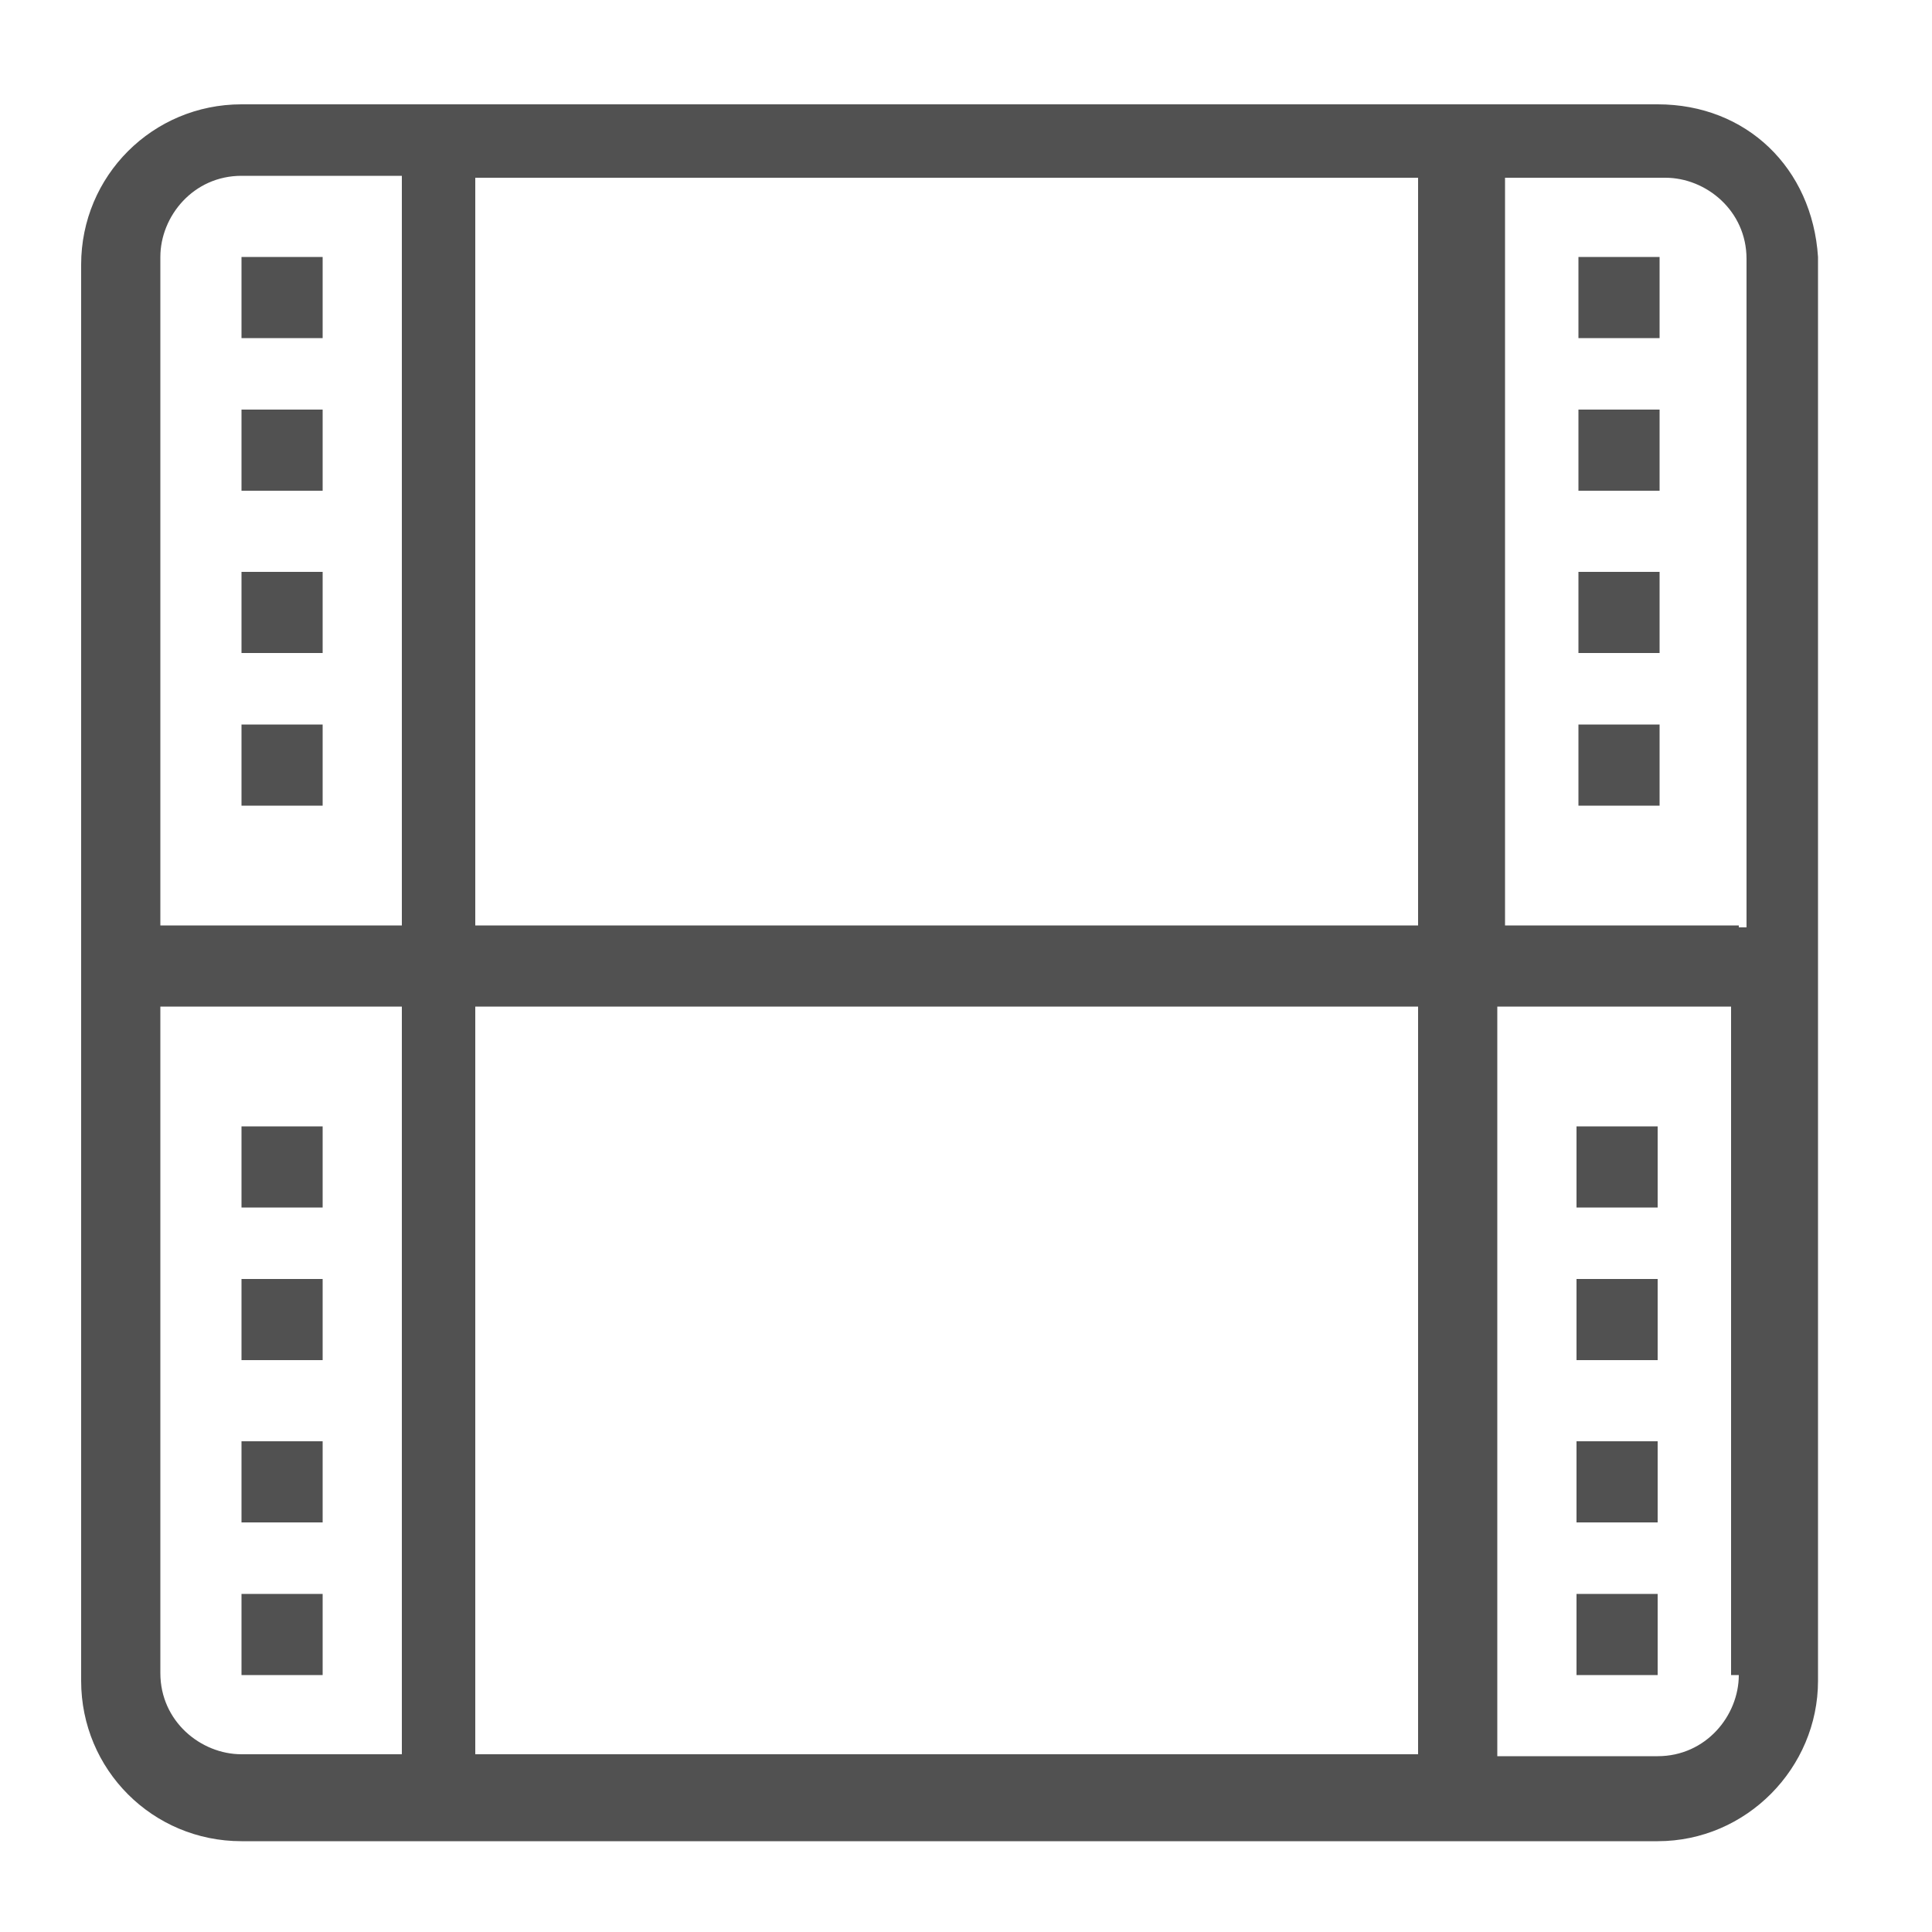 <?xml version="1.0" standalone="no"?><!DOCTYPE svg PUBLIC "-//W3C//DTD SVG 1.1//EN" "http://www.w3.org/Graphics/SVG/1.1/DTD/svg11.dtd"><svg t="1577502205370" class="icon" viewBox="0 0 1024 1024" version="1.1" xmlns="http://www.w3.org/2000/svg" p-id="16144" xmlns:xlink="http://www.w3.org/1999/xlink" width="200" height="200"><defs><style type="text/css"></style></defs><path d="M128 179.2l43.008 0 0-43.008-43.008 0L128 179.2zM128 346.112l43.008 0 0-43.008-43.008 0L128 346.112zM128 260.096l43.008 0 0-43.008-43.008 0L128 260.096zM171.008 763.904l-43.008 0 0 43.008 43.008 0L171.008 763.904zM171.008 596.992l-43.008 0 0 43.008 43.008 0L171.008 596.992zM171.008 844.8l-43.008 0 0 43.008 43.008 0L171.008 844.8zM128 427.008l43.008 0 0-43.008-43.008 0L128 427.008zM171.008 677.888l-43.008 0 0 43.008 43.008 0L171.008 677.888zM836.608 260.096l43.008 0 0-43.008-43.008 0L836.608 260.096zM836.608 179.2l43.008 0 0-43.008-43.008 0L836.608 179.2zM836.608 346.112l43.008 0 0-43.008-43.008 0L836.608 346.112zM878.592 596.992l-43.008 0 0 43.008 43.008 0L878.592 596.992zM878.592 55.296 128 55.296c-47.104 0-84.992 37.888-84.992 84.992l0 750.592c0 47.104 37.888 84.992 84.992 84.992l750.592 0c47.104 0 84.992-38.912 84.992-84.992L963.584 136.192C960.512 89.088 925.696 55.296 878.592 55.296zM212.992 929.792l-84.992 0c-21.504 0-43.008-17.408-43.008-43.008L84.992 533.504l128 0L212.992 929.792zM212.992 490.496 84.992 490.496 84.992 136.192c0-21.504 17.408-43.008 43.008-43.008l84.992 0L212.992 490.496zM750.592 929.792 251.904 929.792 251.904 533.504l499.712 0L751.616 929.792zM750.592 490.496 251.904 490.496 251.904 94.208l499.712 0L751.616 490.496zM921.6 887.808c0 21.504-17.408 43.008-43.008 43.008l-84.992 0L793.6 533.504l123.904 0 0 354.304L921.6 887.808zM921.6 490.496 797.696 490.496 797.696 94.208l84.992 0c21.504 0 43.008 17.408 43.008 43.008l0 354.304L921.6 491.52zM836.608 427.008l43.008 0 0-43.008-43.008 0L836.608 427.008zM878.592 677.888l-43.008 0 0 43.008 43.008 0L878.592 677.888zM878.592 763.904l-43.008 0 0 43.008 43.008 0L878.592 763.904zM878.592 844.8l-43.008 0 0 43.008 43.008 0L878.592 844.8z" p-id="16145" fill="#515151"></path></svg>